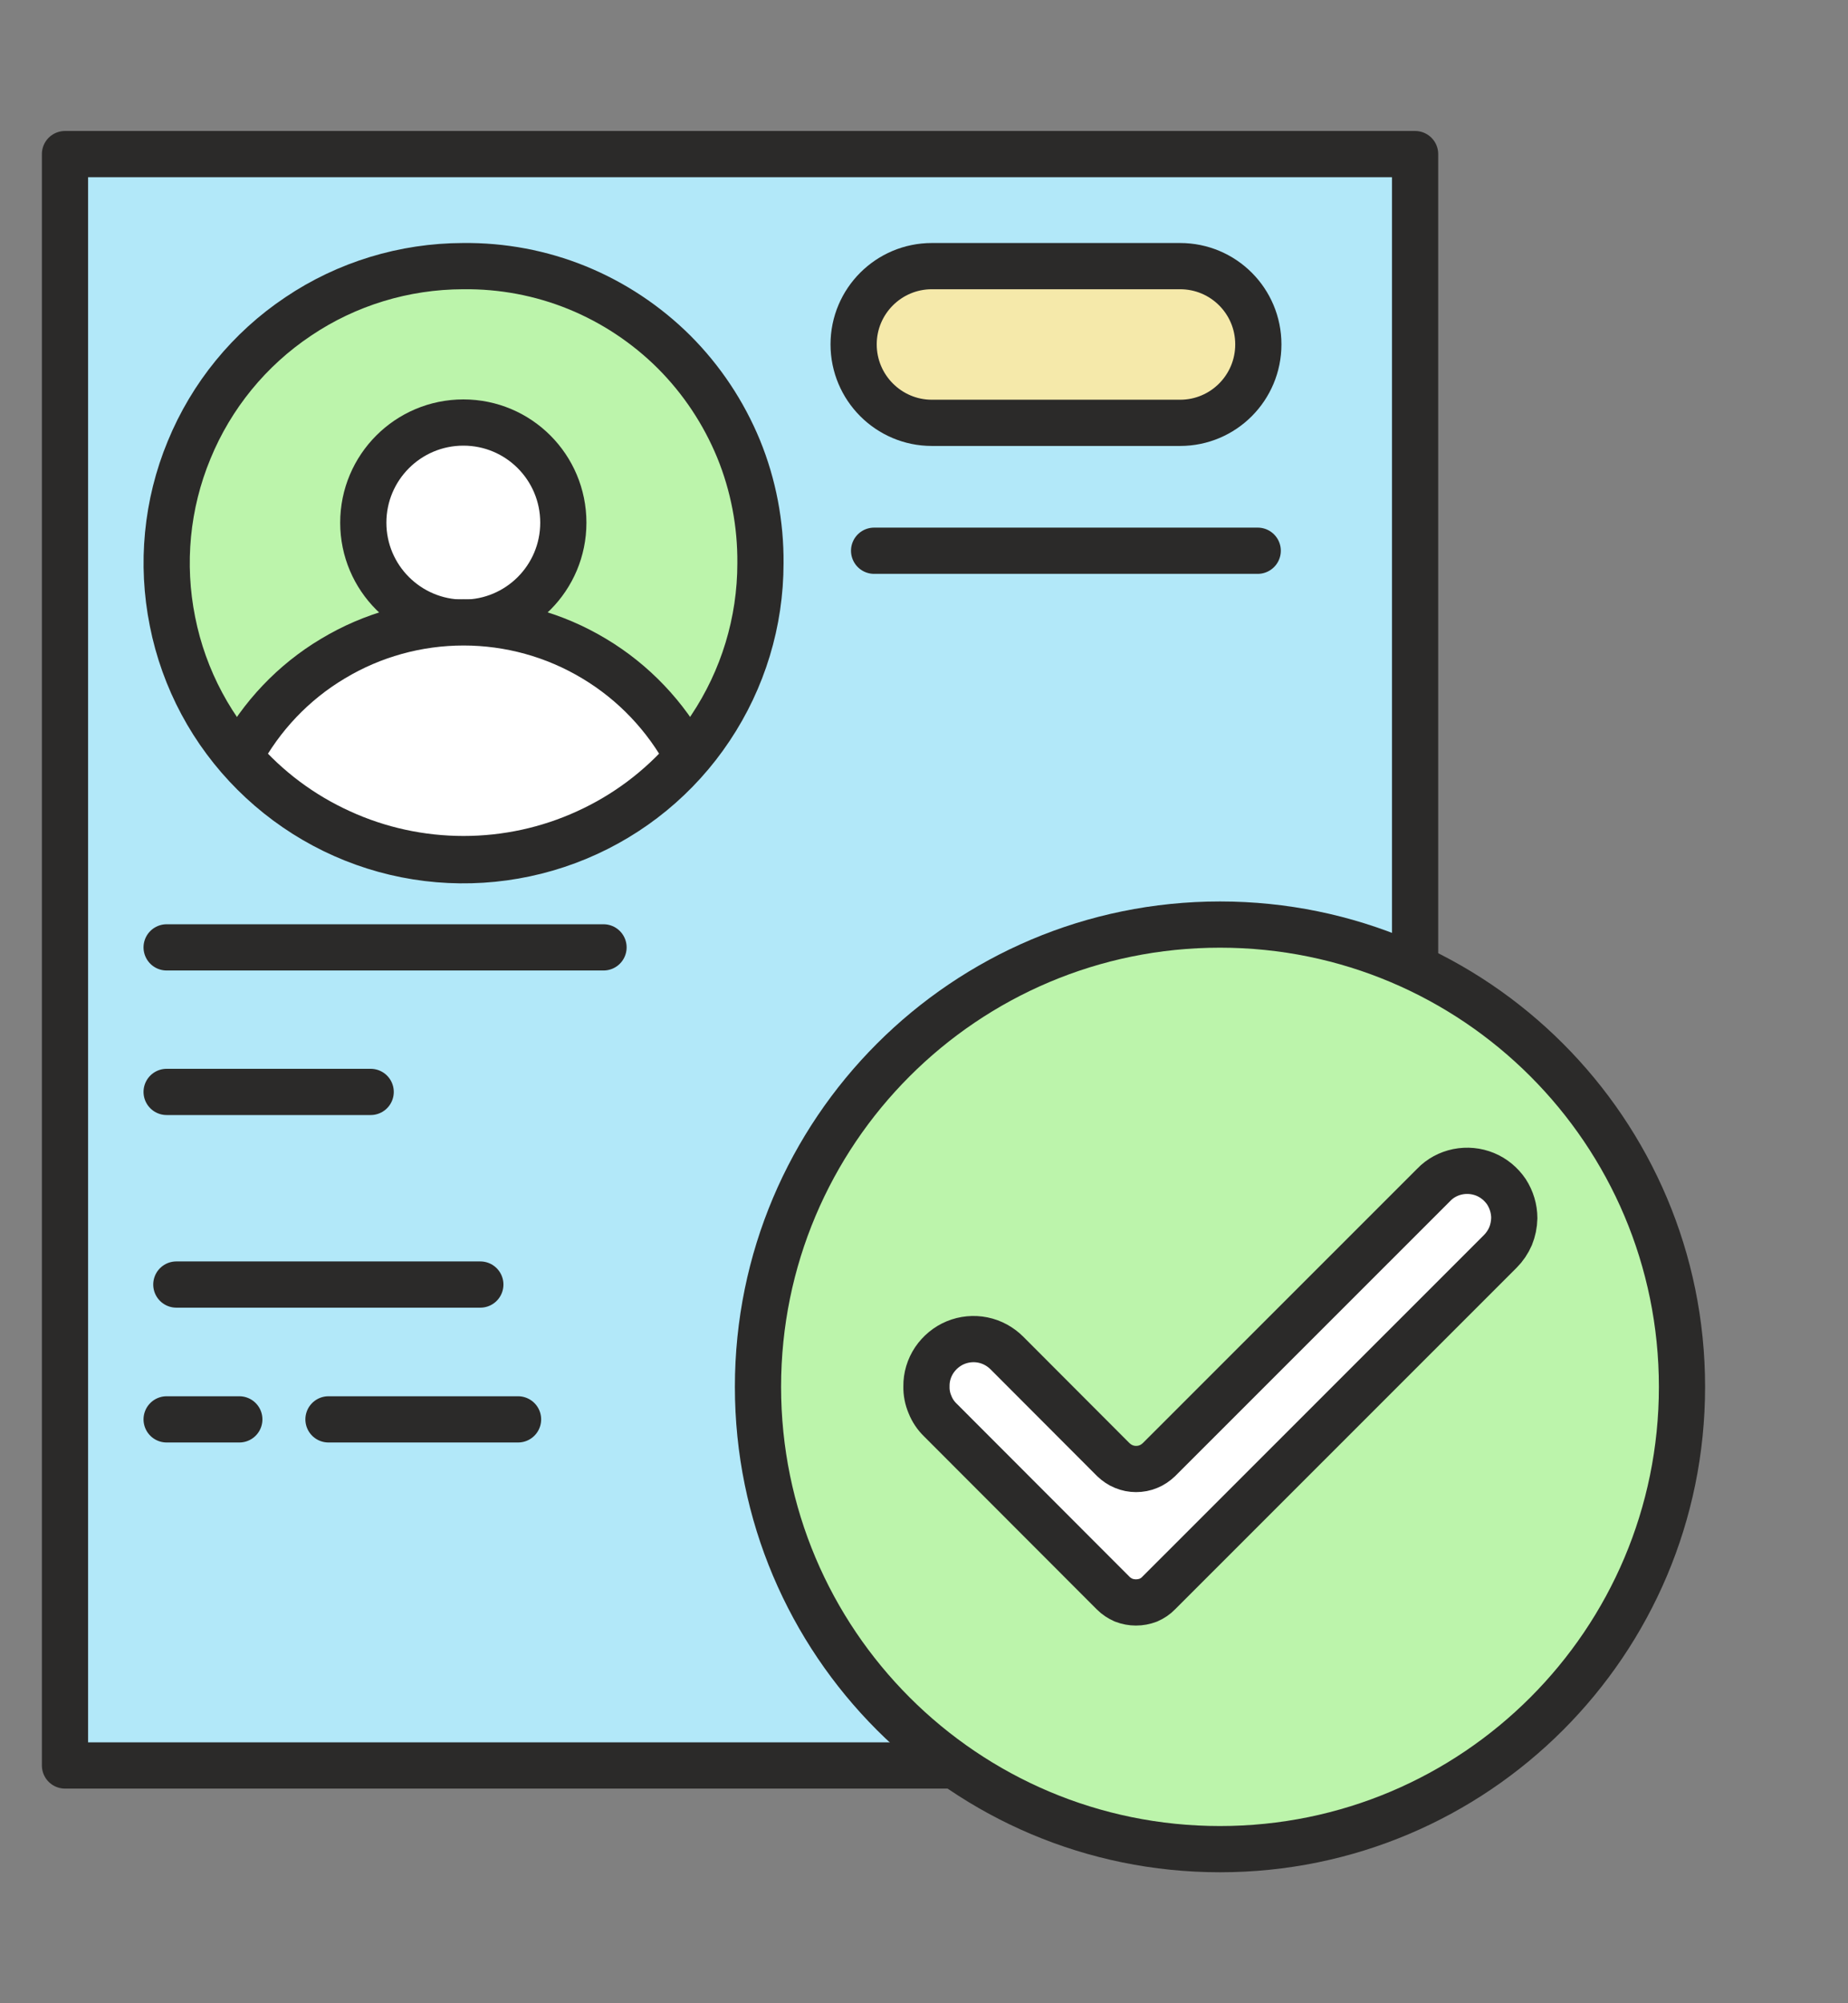 <svg width="12" height="13" viewBox="0 0 12 13" fill="none" xmlns="http://www.w3.org/2000/svg">
<rect x="0" y="0" width="12" height="13" fill="#808080" stroke="none"/>
<path d="M7.172 11.457H0.422V1H9.189V6.5" fill="#B2E8F9"/>
<path d="M7.172 11.457H0.422V1H9.189V6.5" stroke="#2B2A29" stroke-width="0.3" stroke-linecap="round" stroke-linejoin="round"/>
<path d="M4.938 3.655C4.938 4.036 4.825 4.408 4.613 4.725C4.402 5.042 4.101 5.289 3.749 5.435C3.397 5.581 3.009 5.62 2.635 5.546C2.261 5.472 1.918 5.288 1.648 5.019C1.378 4.75 1.194 4.407 1.12 4.033C1.045 3.66 1.082 3.272 1.228 2.92C1.373 2.567 1.619 2.266 1.936 2.054C2.252 1.841 2.625 1.728 3.006 1.727C3.26 1.724 3.512 1.771 3.748 1.867C3.983 1.963 4.197 2.105 4.377 2.284C4.557 2.464 4.699 2.678 4.796 2.913C4.892 3.148 4.94 3.4 4.938 3.655Z" fill="#BCF4AB" stroke="#2B2A29" stroke-width="0.3" stroke-linecap="round" stroke-linejoin="round"/>
<path d="M3.009 4.041C3.368 4.041 3.658 3.75 3.658 3.392C3.658 3.033 3.368 2.742 3.009 2.742C2.65 2.742 2.359 3.033 2.359 3.392C2.359 3.75 2.65 4.041 3.009 4.041Z" fill="white" stroke="#2B2A29" stroke-width="0.3" stroke-linecap="round" stroke-linejoin="round"/>
<path d="M4.465 4.911C4.284 5.12 4.061 5.287 3.81 5.401C3.559 5.516 3.286 5.575 3.01 5.575C2.734 5.575 2.461 5.516 2.21 5.401C1.959 5.287 1.735 5.12 1.555 4.911C1.696 4.648 1.905 4.427 2.162 4.274C2.418 4.12 2.711 4.039 3.01 4.039C3.309 4.039 3.602 4.12 3.858 4.274C4.114 4.427 4.324 4.648 4.465 4.911Z" fill="white" stroke="#2B2A29" stroke-width="0.3" stroke-linecap="round" stroke-linejoin="round"/>
<path d="M5.676 3.574H8.167" stroke="#2B2A29" stroke-width="0.3" stroke-linecap="round" stroke-linejoin="round"/>
<path d="M1.082 6.148H3.919" stroke="#2B2A29" stroke-width="0.3" stroke-linecap="round" stroke-linejoin="round"/>
<path d="M1.082 7.086H2.407" stroke="#2B2A29" stroke-width="0.3" stroke-linecap="round" stroke-linejoin="round"/>
<path d="M1.145 8.336H3.119" stroke="#2B2A29" stroke-width="0.3" stroke-linecap="round" stroke-linejoin="round"/>
<path d="M1.082 9.211H1.554" stroke="#2B2A29" stroke-width="0.3" stroke-linecap="round" stroke-linejoin="round"/>
<path d="M2.133 9.211H3.364" stroke="#2B2A29" stroke-width="0.3" stroke-linecap="round" stroke-linejoin="round"/>
<path d="M7.663 1.727H6.051C5.771 1.727 5.543 1.954 5.543 2.235C5.543 2.516 5.771 2.744 6.051 2.744H7.663C7.944 2.744 8.171 2.516 8.171 2.235C8.171 1.954 7.944 1.727 7.663 1.727Z" fill="#F5E9AA" stroke="#2B2A29" stroke-width="0.3" stroke-linecap="round" stroke-linejoin="round"/>
<path d="M7.922 12C9.579 12 10.922 10.657 10.922 9C10.922 7.343 9.579 6 7.922 6C6.265 6 4.922 7.343 4.922 9C4.922 10.657 6.265 12 7.922 12Z" fill="#BCF4AB" stroke="#2B2A29" stroke-width="0.3" stroke-linecap="round" stroke-linejoin="round"/>
<path d="M9.742 8.121L7.524 10.338C7.505 10.358 7.482 10.373 7.457 10.384C7.431 10.394 7.404 10.399 7.376 10.399C7.349 10.399 7.322 10.394 7.296 10.384C7.271 10.373 7.248 10.358 7.228 10.338L6.106 9.215C6.077 9.187 6.054 9.153 6.039 9.115C6.023 9.078 6.015 9.037 6.016 8.997C6.015 8.936 6.033 8.877 6.067 8.826C6.101 8.776 6.149 8.736 6.205 8.713C6.261 8.69 6.323 8.684 6.382 8.696C6.442 8.708 6.496 8.738 6.539 8.781L7.229 9.472C7.249 9.491 7.272 9.507 7.297 9.517C7.323 9.528 7.35 9.533 7.377 9.533C7.405 9.533 7.432 9.528 7.458 9.517C7.483 9.507 7.506 9.491 7.526 9.472L9.31 7.689C9.352 7.645 9.407 7.616 9.466 7.604C9.526 7.592 9.588 7.598 9.644 7.621C9.7 7.644 9.748 7.684 9.782 7.734C9.815 7.785 9.833 7.845 9.833 7.905C9.832 7.946 9.824 7.985 9.809 8.022C9.793 8.059 9.77 8.093 9.742 8.121Z" fill="white" stroke="#2B2A29" stroke-width="0.3" stroke-linecap="round" stroke-linejoin="round"/>
</svg>
